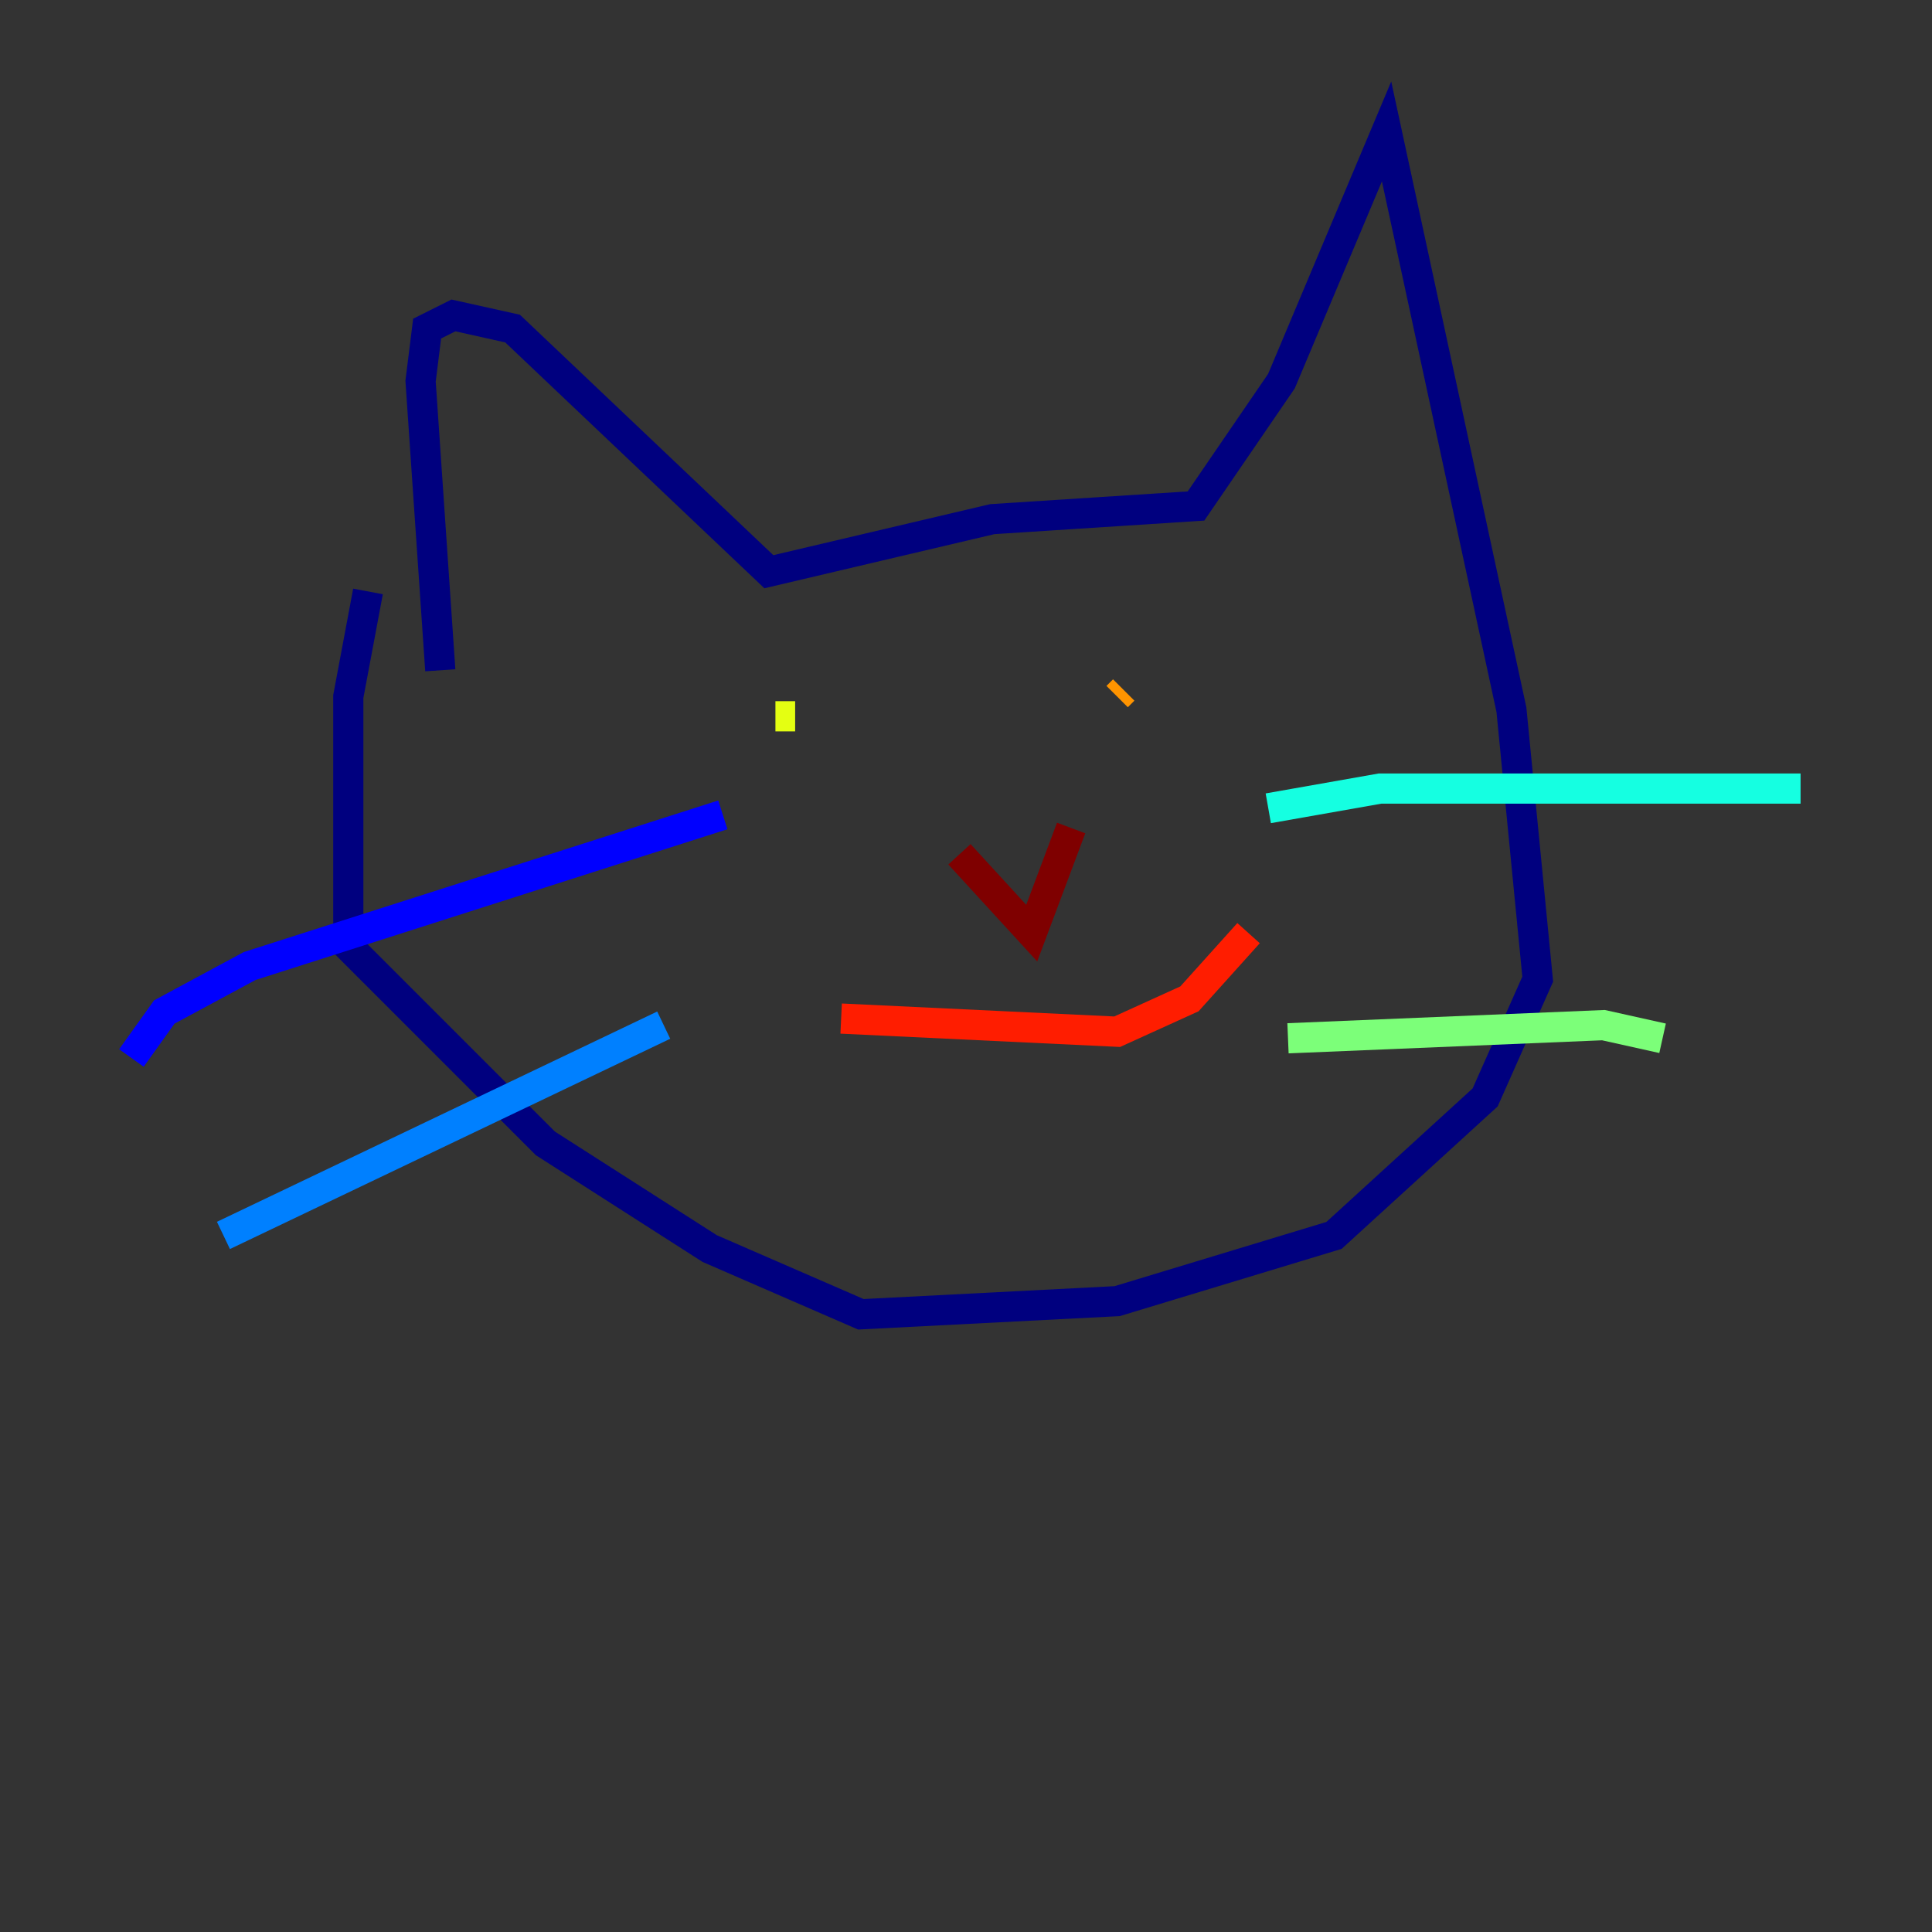 <?xml version="1.0" encoding="utf-8" ?>
<svg baseProfile="tiny" height="128" version="1.2" viewBox="0,0,128,128" width="128" xmlns="http://www.w3.org/2000/svg" xmlns:ev="http://www.w3.org/2001/xml-events" xmlns:xlink="http://www.w3.org/1999/xlink"><rect x="0" y="0" width="128" height="128" fill="#333333" stroke="none"/><defs /><polyline fill="none" points="29.17,44.408 27.864,25.252 28.299,21.769 30.041,20.898 33.959,21.769 50.939,37.878 65.742,34.395 79.238,33.524 84.898,25.252 91.864,8.707 100.136,47.02 101.878,64.871 98.395,72.707 88.381,81.85 74.014,86.204 57.034,87.075 47.02,82.721 36.136,75.755 23.075,62.694 23.075,46.15 24.381,39.184" stroke="#00007f" stroke-width="2" /><polyline fill="none" points="47.891,53.986 16.544,64.0 10.884,67.048 8.707,70.095" stroke="#0000ff" stroke-width="2" /><polyline fill="none" points="43.973,67.918 14.803,81.85" stroke="#0080ff" stroke-width="2" /><polyline fill="none" points="84.027,53.551 91.429,52.245 119.293,52.245" stroke="#15ffe1" stroke-width="2" /><polyline fill="none" points="85.333,68.789 106.231,67.918 110.15,68.789" stroke="#7cff79" stroke-width="2" /><polyline fill="none" points="51.374,47.456 52.68,47.456" stroke="#e4ff12" stroke-width="2" /><polyline fill="none" points="74.014,46.15 74.449,45.714" stroke="#ff9400" stroke-width="2" /><polyline fill="none" points="55.728,67.483 74.014,68.354 78.803,66.177 82.721,61.823" stroke="#ff1d00" stroke-width="2" /><polyline fill="none" points="63.565,56.599 68.354,61.823 70.966,54.857" stroke="#7f0000" stroke-width="2" /></svg>